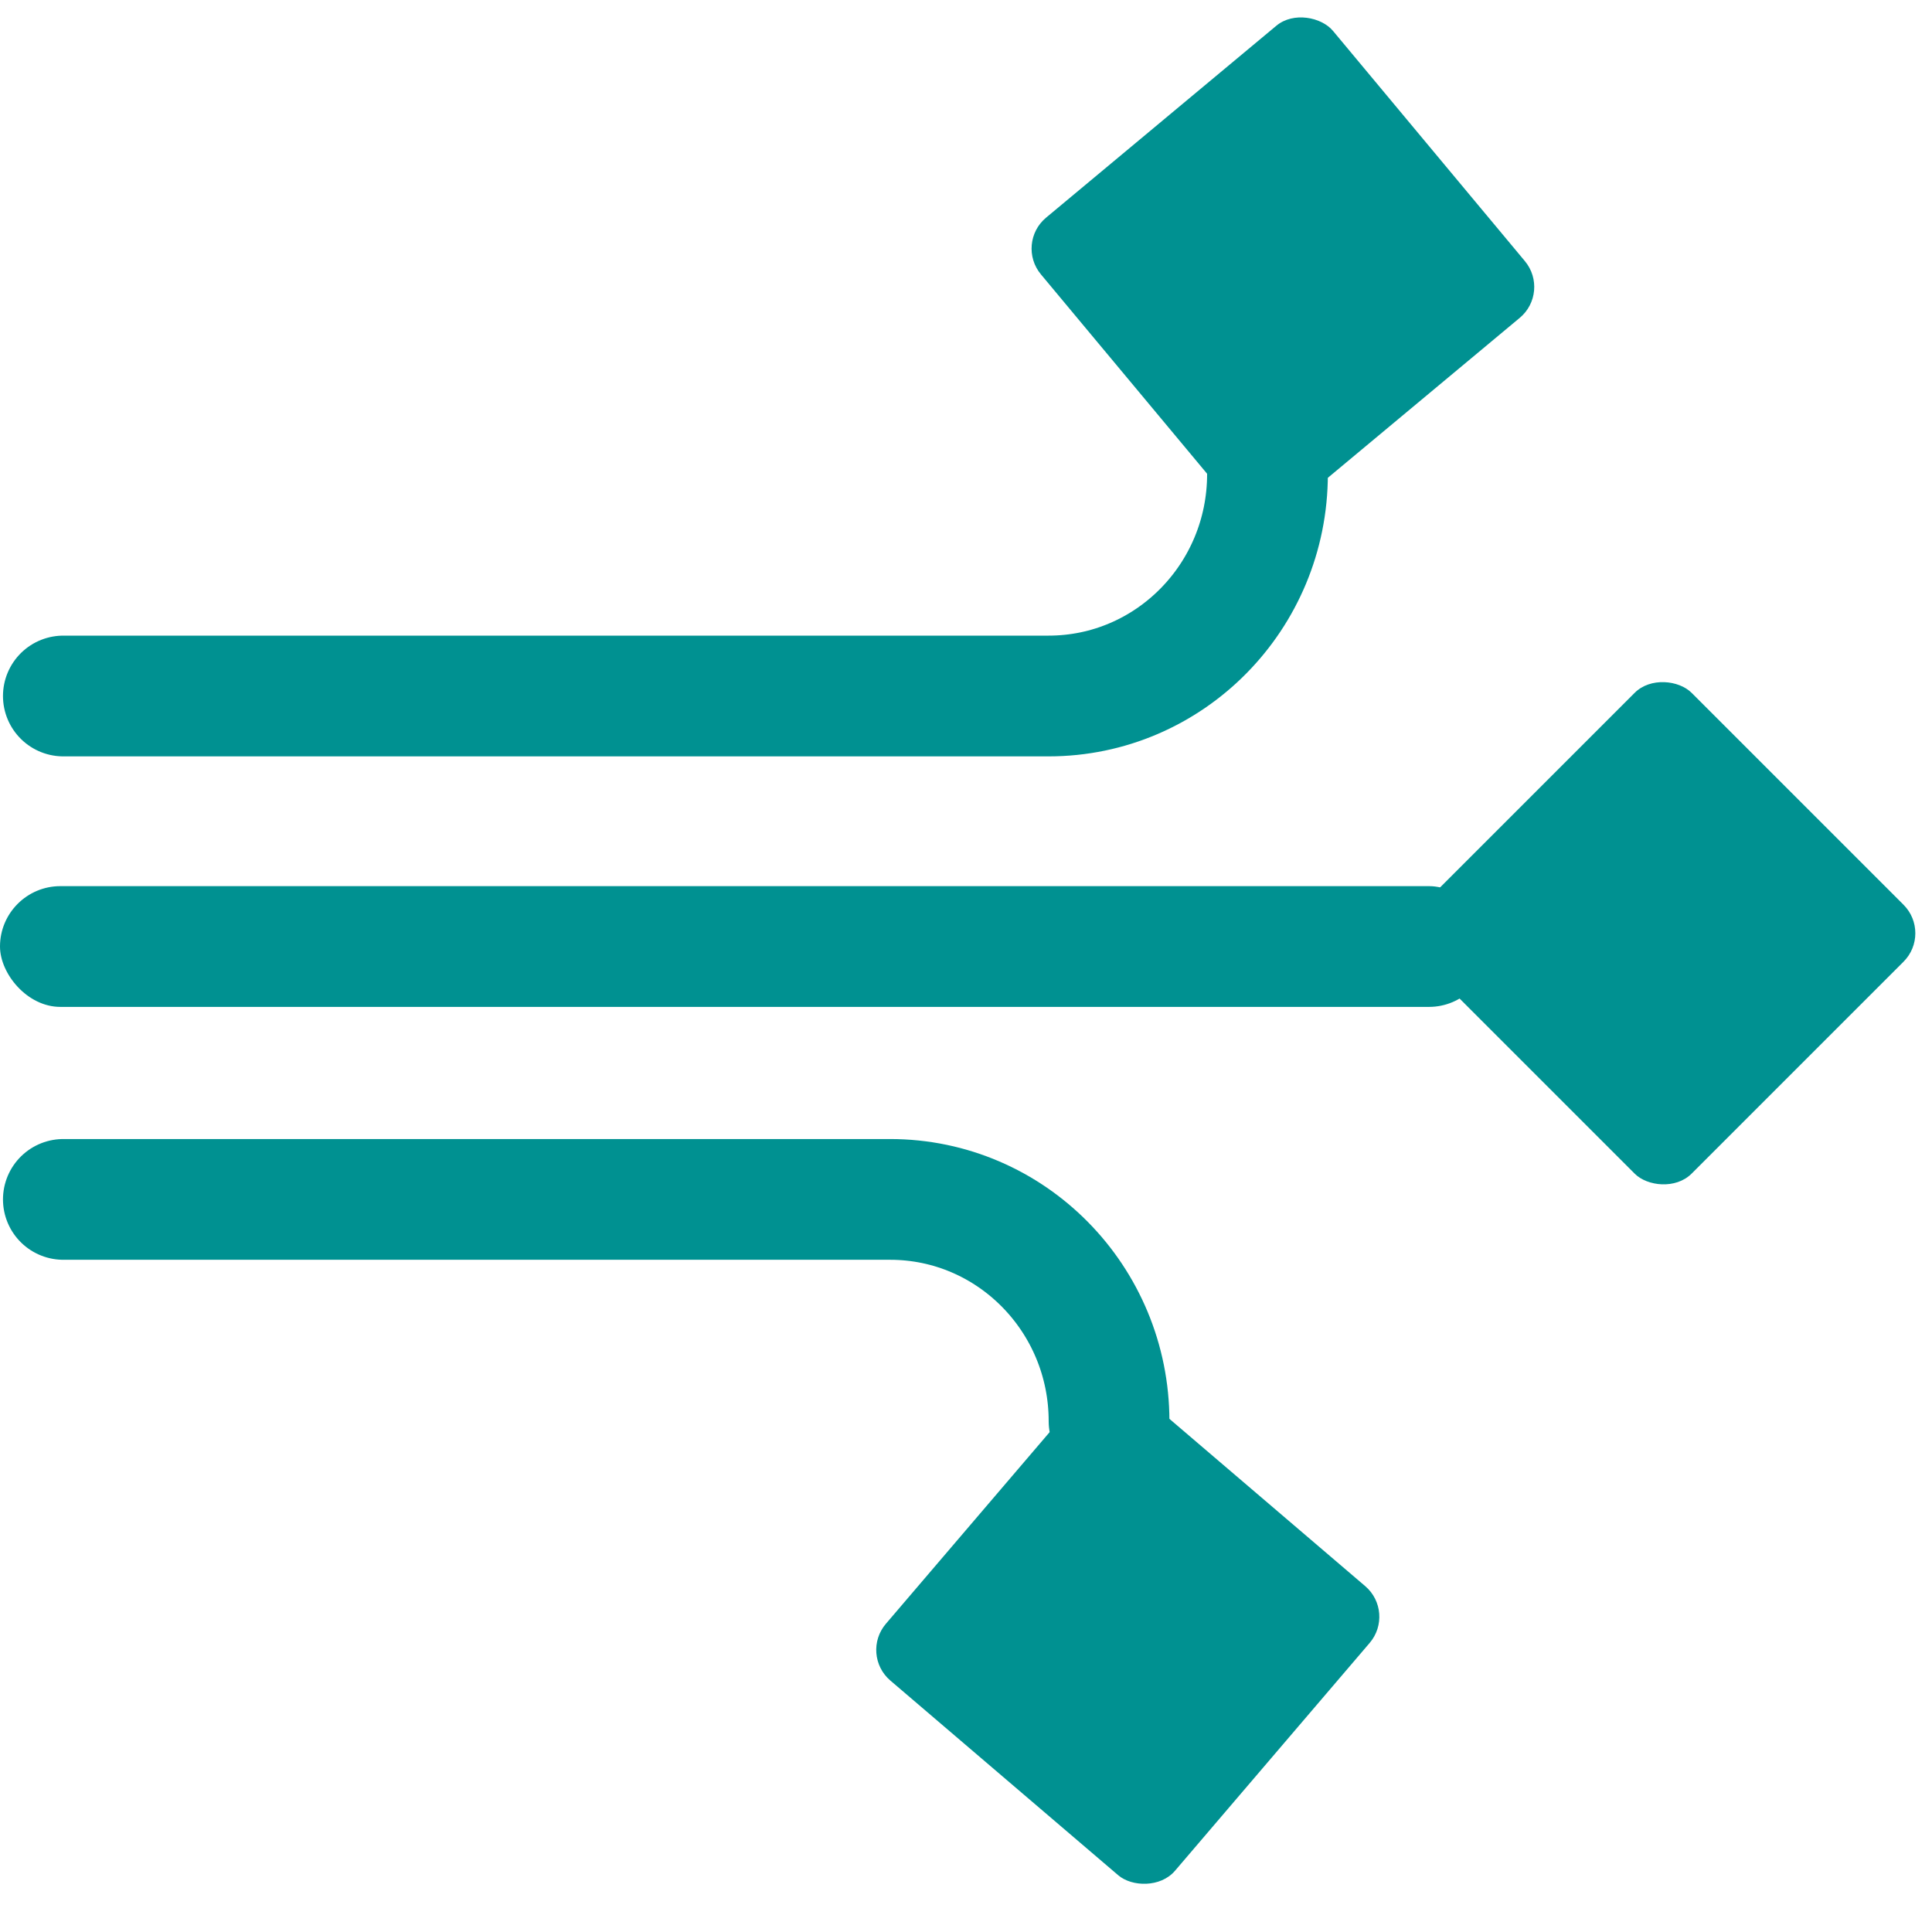 <svg width="48" height="48" viewBox="0 0 48 48" fill="none" xmlns="http://www.w3.org/2000/svg">
<rect y="22.016" width="37.002" height="3" rx="1.5" fill="#009191"/>
<path d="M31.49 11.781C31.49 14.825 29.055 17.292 26.051 17.292H1.574" stroke="#009191" stroke-width="3" stroke-linecap="round"/>
<path d="M27.554 35.31C27.554 32.267 25.119 29.799 22.115 29.799H1.574" stroke="#009191" stroke-width="3" stroke-linecap="round"/>
<rect x="25.221" y="6.048" width="9.447" height="9.447" rx="1" transform="rotate(-39.81 25.221 6.048)" fill="#009191"/>
<rect x="21.36" y="41.103" width="9.447" height="9.447" rx="1" transform="rotate(-49.49 21.36 41.103)" fill="#009191"/>
<rect x="34.64" y="23.186" width="9.447" height="9.447" rx="1" transform="rotate(-45 34.64 23.186)" fill="#009191"/>
</svg>

